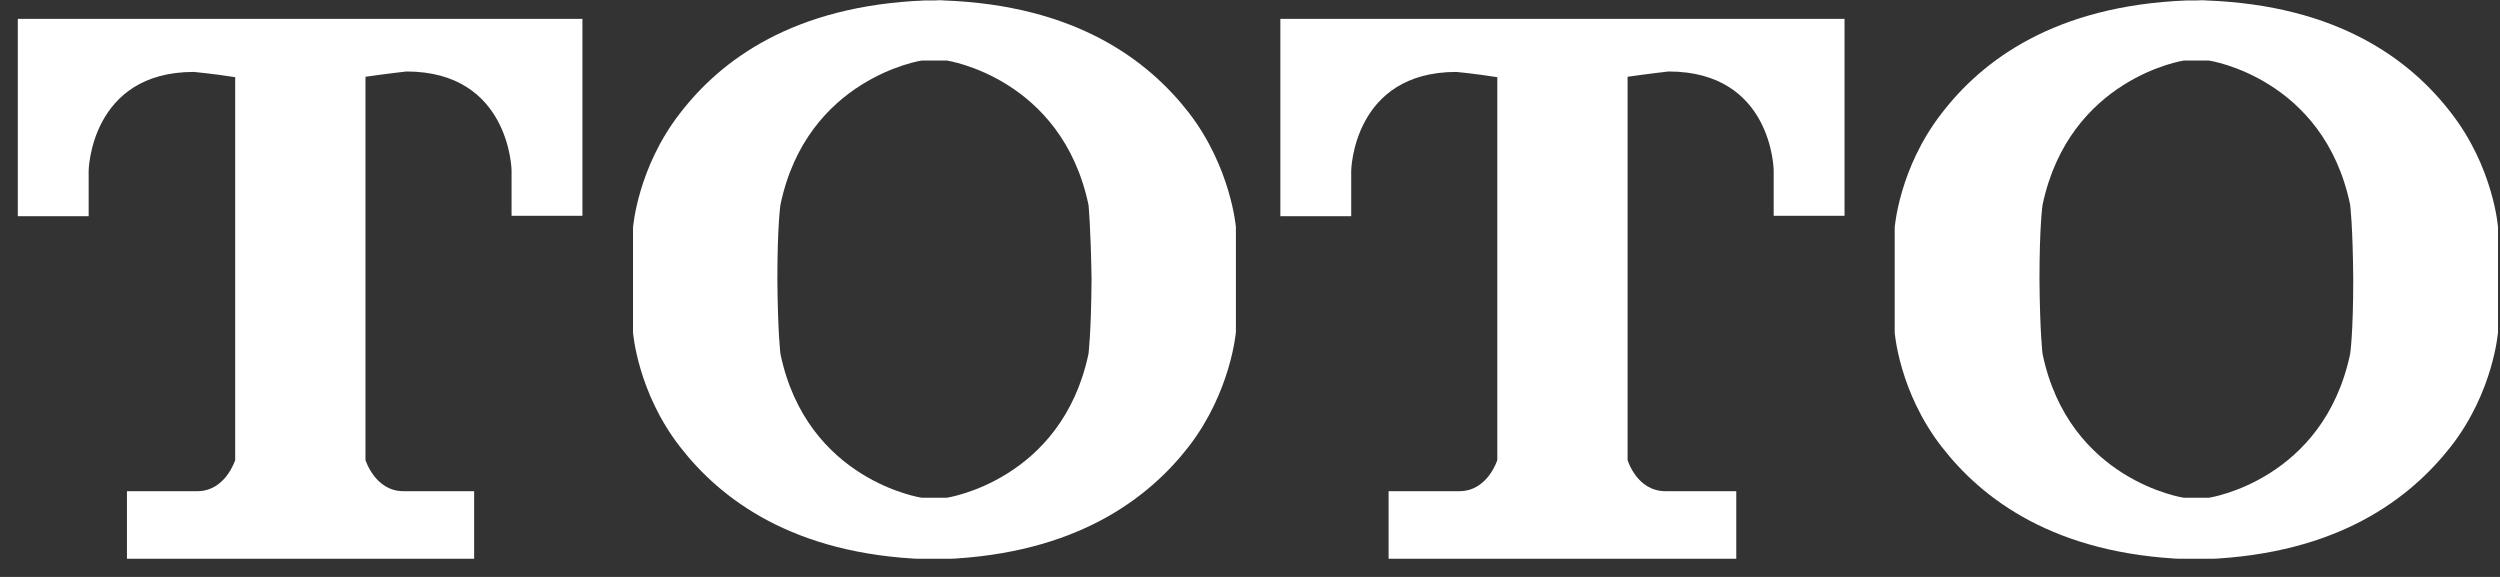 <svg width="91" height="21" viewBox="0 0 91 21" fill="none" xmlns="http://www.w3.org/2000/svg">
<rect x="0" y="0" width="91" height="21" fill="#333333" stroke="none"/>
<g clip-path="url(#clip0_12_1064)">
<path d="M89.214 4.102C87.74 2.187 85.114 0.191 80.292 0.016C80.18 -7.944e-05 80.068 0.016 79.956 0.016C79.827 0.016 79.715 0.016 79.603 0.016C74.781 0.207 72.154 2.203 70.681 4.118C69.127 6.114 68.967 8.285 68.967 8.285V12.1C68.967 12.1 69.127 14.271 70.681 16.267C72.154 18.166 74.781 20.177 79.603 20.353C79.715 20.353 79.827 20.353 79.956 20.353C80.052 20.353 80.18 20.353 80.292 20.353C85.114 20.162 87.725 18.15 89.214 16.251C90.768 14.255 90.928 12.084 90.928 12.084V8.269C90.928 8.269 90.768 6.098 89.214 4.102ZM80.404 18.118H79.491C79.491 18.118 75.31 17.496 74.349 12.882C74.349 12.882 74.253 12.148 74.237 10.168C74.237 8.189 74.349 7.455 74.349 7.455C75.326 2.841 79.491 2.203 79.491 2.203H80.404C80.404 2.203 84.585 2.825 85.546 7.455C85.546 7.455 85.642 8.189 85.658 10.168C85.658 12.148 85.546 12.882 85.546 12.882C84.569 17.496 80.404 18.118 80.404 18.118Z" fill="white"/>
<path d="M56.52 0.687H46.605V7.87H49.184V6.21C49.184 6.21 49.248 2.618 53.012 2.618C53.012 2.618 53.701 2.682 54.502 2.81V16.746C54.502 16.746 54.15 17.879 53.124 17.879H50.545V20.337H63.2V17.879H60.621C59.58 17.879 59.244 16.746 59.244 16.746V2.794C60.029 2.682 60.733 2.602 60.733 2.602C64.514 2.602 64.562 6.194 64.562 6.194V7.854H67.141V0.687H56.504H56.52Z" fill="white"/>
<path d="M34.351 0.016C34.223 -7.944e-05 34.127 0.016 34.015 0.016C33.886 0.016 33.79 0.016 33.678 0.016C28.857 0.207 26.23 2.203 24.756 4.118C23.202 6.114 23.042 8.285 23.042 8.285V12.1C23.042 12.1 23.202 14.271 24.756 16.267C26.23 18.166 28.857 20.177 33.678 20.353C33.79 20.353 33.903 20.353 34.015 20.353C34.127 20.353 34.239 20.353 34.351 20.353C39.173 20.162 41.8 18.15 43.273 16.251C44.811 14.255 44.987 12.084 44.987 12.084V8.269C44.987 8.269 44.811 6.098 43.273 4.102C41.784 2.187 39.157 0.191 34.351 0.016ZM34.463 18.118H33.55C33.55 18.118 29.369 17.496 28.408 12.882C28.408 12.882 28.312 12.148 28.296 10.168C28.296 8.189 28.408 7.455 28.408 7.455C29.369 2.841 33.55 2.203 33.55 2.203H34.463C34.463 2.203 38.644 2.825 39.621 7.455C39.621 7.455 39.701 8.189 39.733 10.168C39.717 12.148 39.621 12.882 39.621 12.882C38.644 17.496 34.463 18.118 34.463 18.118Z" fill="white"/>
<path d="M10.563 0.687H0.648V7.87H3.227V6.21C3.227 6.21 3.291 2.618 7.055 2.618C7.055 2.618 7.76 2.682 8.561 2.81V16.746C8.561 16.746 8.209 17.879 7.184 17.879H4.621V20.337H17.259V17.879H14.68C13.655 17.879 13.303 16.746 13.303 16.746V2.794C14.088 2.682 14.792 2.602 14.792 2.602C18.557 2.602 18.621 6.194 18.621 6.194V7.854H21.2V0.687H10.563Z" fill="white"/>
</g>
<defs>
<clipPath id="clip0_12_1064">
<rect width="90.28" height="20.337" fill="white" transform="translate(0.648)"/>
</clipPath>
</defs>
</svg>

